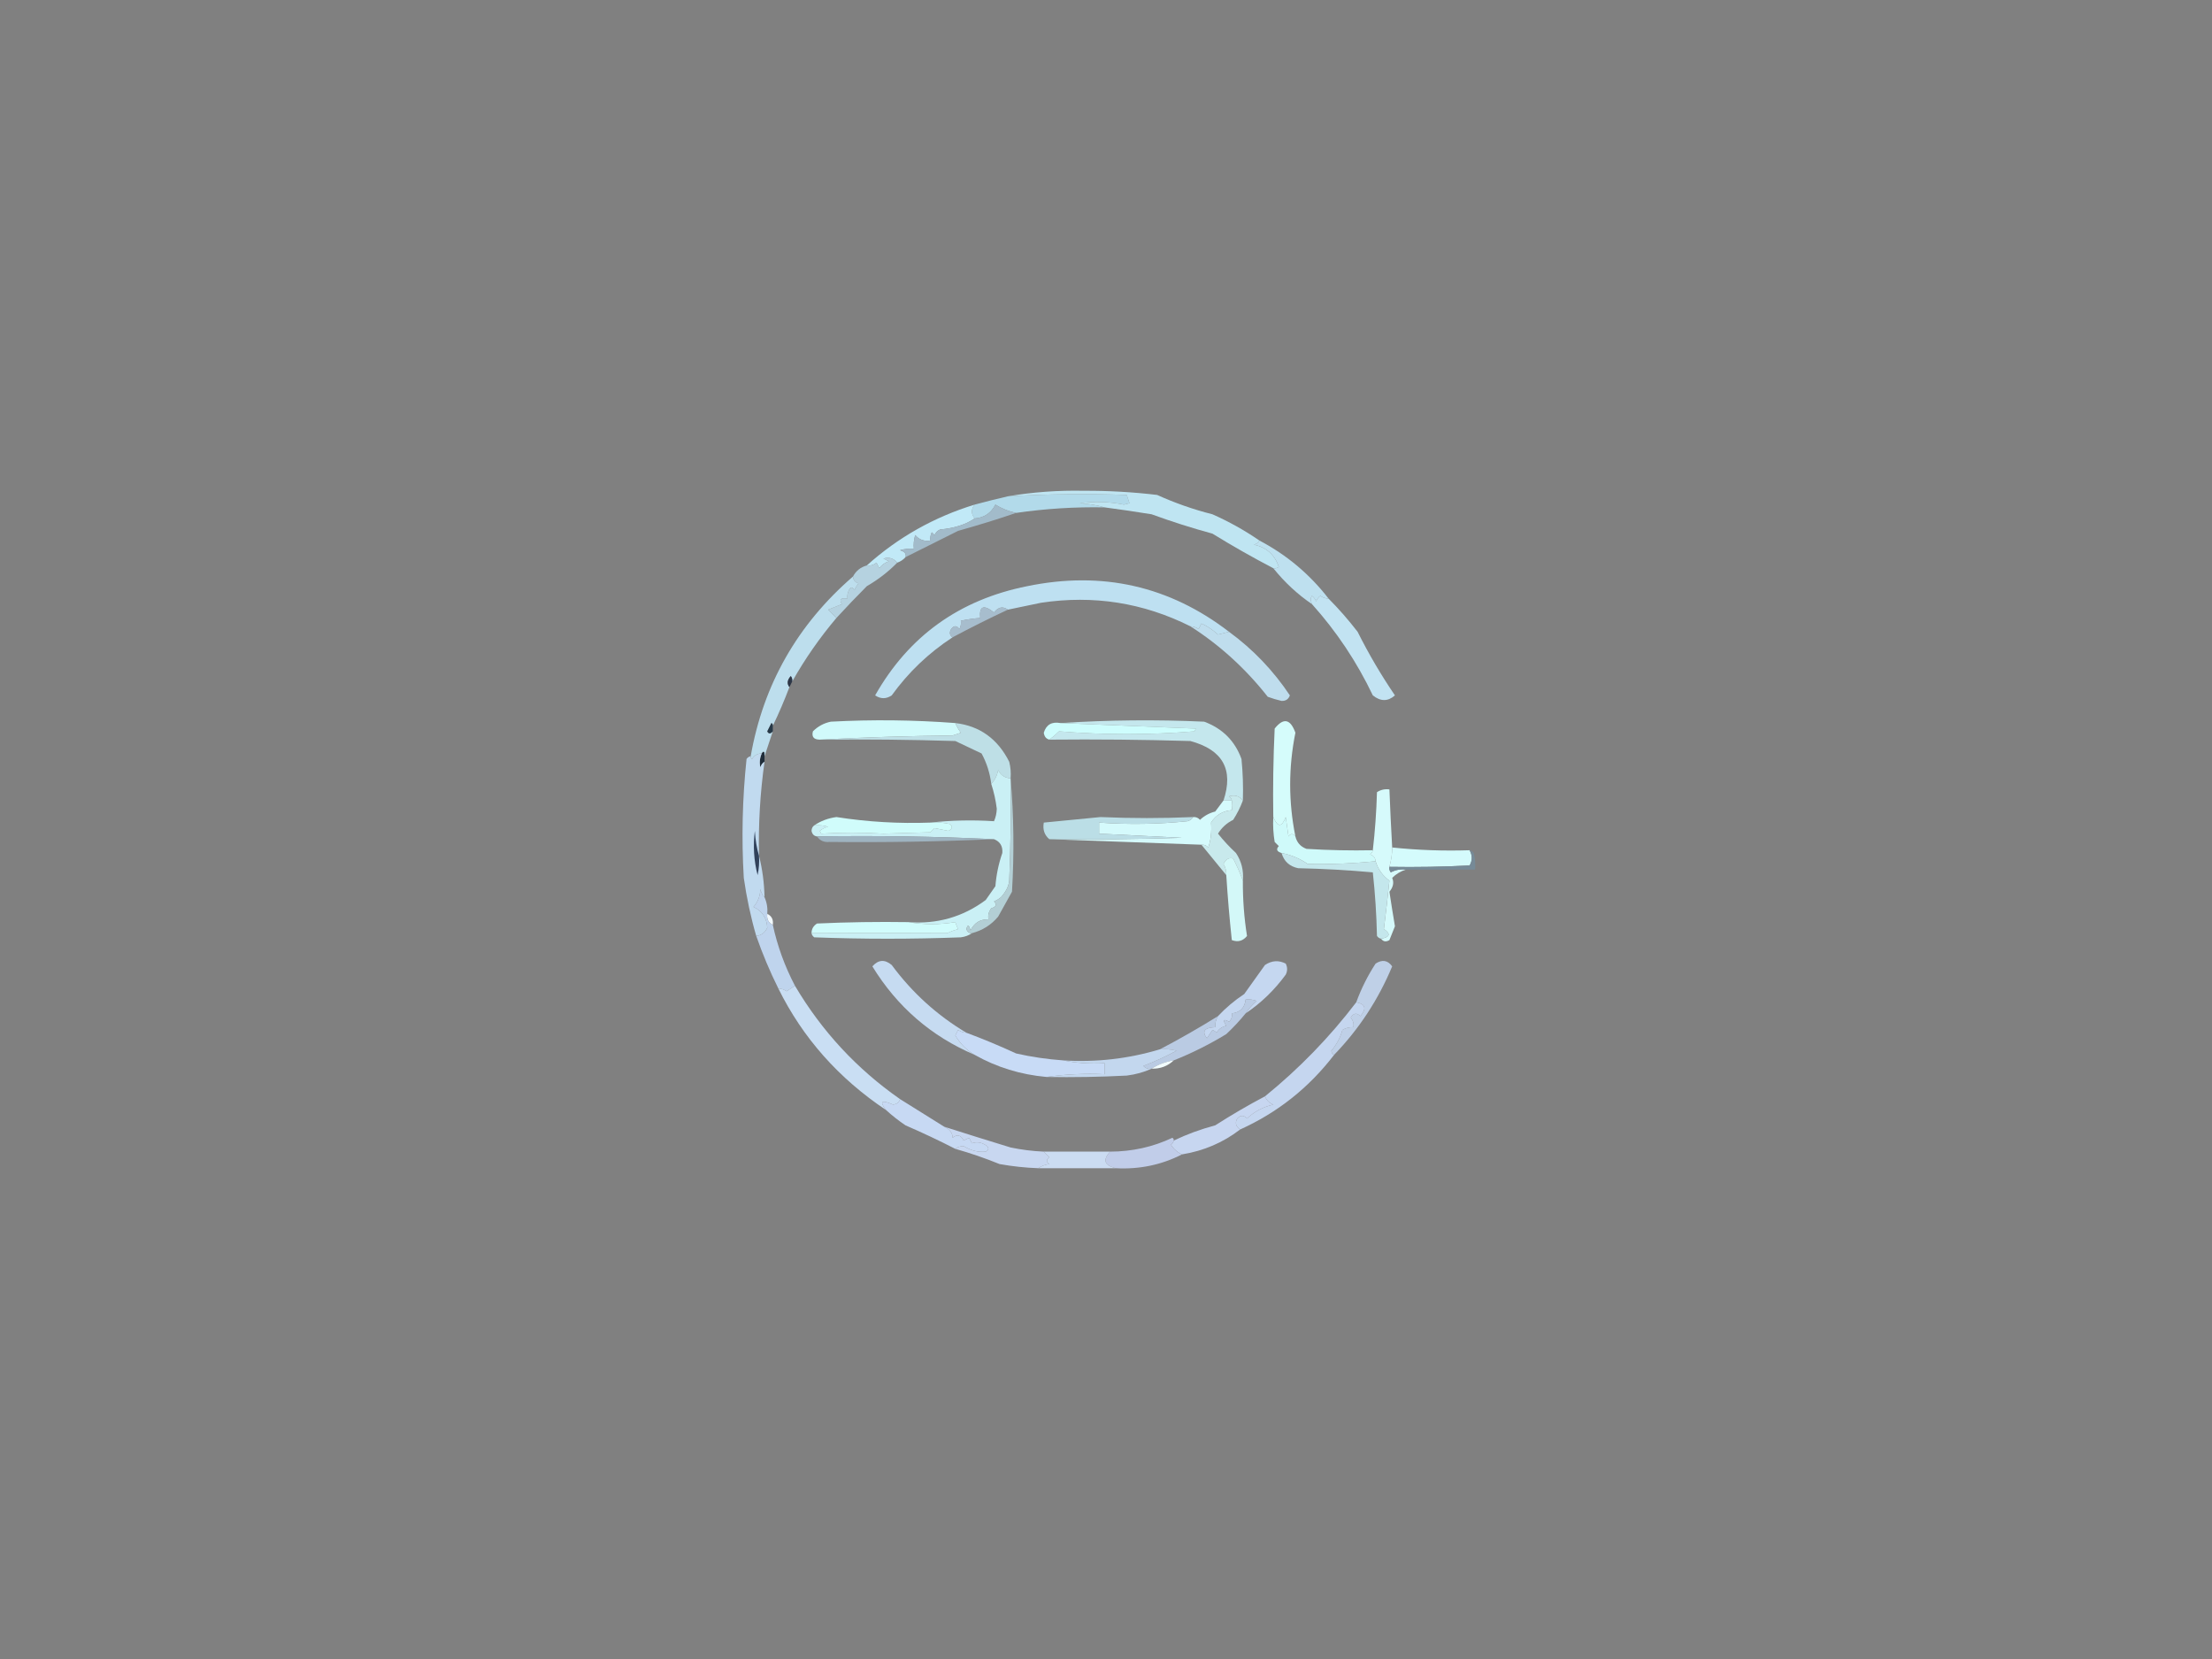 <?xml version="1.0" encoding="UTF-8"?>
<!DOCTYPE svg PUBLIC "-//W3C//DTD SVG 1.1//EN" "http://www.w3.org/Graphics/SVG/1.1/DTD/svg11.dtd">
<svg xmlns="http://www.w3.org/2000/svg" version="1.1" width="800px" height="600px" style="shape-rendering:geometricPrecision; text-rendering:geometricPrecision; image-rendering:optimizeQuality; fill-rule:evenodd; clip-rule:evenodd" xmlns:xlink="http://www.w3.org/1999/xlink">
<rect width="100%" height="100%" fill="#808080" stroke="none"/>
<g><path style="opacity:1" fill="#b2daea" d="M 399.5,183.5 C 388.764,183.293 378.097,183.96 367.5,185.5C 364.878,184.967 362.378,183.967 360,182.5C 358.426,185.577 355.926,187.243 352.5,187.5C 351.167,185.833 351.167,184.167 352.5,182.5C 356.543,181.41 360.543,180.41 364.5,179.5C 378.826,178.655 393.16,178.489 407.5,179C 407.833,180 408.167,181 408.5,182C 407.833,182.167 407.167,182.333 406.5,182.5C 401.2,181.431 395.866,181.264 390.5,182C 393.695,182.181 396.695,182.681 399.5,183.5 Z"/></g>
<g><path style="opacity:1" fill="#bfe5f2" d="M 455.5,195.5 C 455.082,196.222 454.416,196.722 453.5,197C 457.98,197.923 460.98,200.589 462.5,205C 461.906,205.464 461.239,205.631 460.5,205.5C 453.027,201.596 445.694,197.43 438.5,193C 431.061,190.974 423.728,188.641 416.5,186C 410.798,185.075 405.132,184.242 399.5,183.5C 396.695,182.681 393.695,182.181 390.5,182C 395.866,181.264 401.2,181.431 406.5,182.5C 407.167,182.333 407.833,182.167 408.5,182C 408.167,181 407.833,180 407.5,179C 393.16,178.489 378.826,178.655 364.5,179.5C 373.448,177.968 382.615,177.302 392,177.5C 400.872,177.454 409.705,177.954 418.5,179C 424.952,181.928 431.618,184.262 438.5,186C 444.52,188.673 450.187,191.84 455.5,195.5 Z"/></g>
<g><path style="opacity:1" fill="#c1e9f7" d="M 352.5,182.5 C 351.167,184.167 351.167,185.833 352.5,187.5C 349.338,189.689 345.171,191.022 340,191.5C 339.055,191.905 338.388,192.572 338,193.5C 337.667,193.167 337.333,192.833 337,192.5C 336.517,193.448 336.351,194.448 336.5,195.5C 334.234,195.859 332.401,195.192 331,193.5C 330.506,195.134 330.34,196.801 330.5,198.5C 328.801,198.34 327.134,198.506 325.5,199C 327.178,199.484 327.844,200.317 327.5,201.5C 326.71,202.401 325.71,203.068 324.5,203.5C 323.201,201.901 321.535,201.401 319.5,202C 320.167,202.333 320.833,202.667 321.5,203C 320.069,203.465 318.903,204.299 318,205.5C 317.667,204.833 317.333,204.167 317,203.5C 315.989,204.337 314.822,204.67 313.5,204.5C 324.805,194.343 337.805,187.009 352.5,182.5 Z"/></g>
<g><path style="opacity:1" fill="#a2bbca" d="M 367.5,185.5 C 360.932,187.748 353.932,189.914 346.5,192C 340.145,195.178 333.811,198.344 327.5,201.5C 327.844,200.317 327.178,199.484 325.5,199C 327.134,198.506 328.801,198.34 330.5,198.5C 330.34,196.801 330.506,195.134 331,193.5C 332.401,195.192 334.234,195.859 336.5,195.5C 336.351,194.448 336.517,193.448 337,192.5C 337.333,192.833 337.667,193.167 338,193.5C 338.388,192.572 339.055,191.905 340,191.5C 345.171,191.022 349.338,189.689 352.5,187.5C 355.926,187.243 358.426,185.577 360,182.5C 362.378,183.967 364.878,184.967 367.5,185.5 Z"/></g>
<g><path style="opacity:1" fill="#b5d2e0" d="M 324.5,203.5 C 321.264,206.797 317.597,209.63 313.5,212C 309.702,215.812 306.035,219.645 302.5,223.5C 301.548,222.548 300.548,221.548 299.5,220.5C 301.167,219.833 302.833,219.167 304.5,218.5C 303.391,216.786 304.058,216.119 306.5,216.5C 306.351,215.448 306.517,214.448 307,213.5C 307.667,212.167 308.333,212.167 309,213.5C 309.374,212.584 309.874,211.75 310.5,211C 309.244,210.583 308.577,209.75 308.5,208.5C 309.579,206.457 311.246,205.124 313.5,204.5C 314.822,204.67 315.989,204.337 317,203.5C 317.333,204.167 317.667,204.833 318,205.5C 318.903,204.299 320.069,203.465 321.5,203C 320.833,202.667 320.167,202.333 319.5,202C 321.535,201.401 323.201,201.901 324.5,203.5 Z"/></g>
<g><path style="opacity:1" fill="#bee0ef" d="M 455.5,195.5 C 465.347,200.679 473.68,207.679 480.5,216.5C 479.417,216.461 478.417,216.127 477.5,215.5C 476.808,216.025 476.308,216.692 476,217.5C 475.692,216.692 475.192,216.025 474.5,215.5C 473.913,216.233 473.913,217.233 474.5,218.5C 469.252,214.924 464.586,210.59 460.5,205.5C 461.239,205.631 461.906,205.464 462.5,205C 460.98,200.589 457.98,197.923 453.5,197C 454.416,196.722 455.082,196.222 455.5,195.5 Z"/></g>
<g><path style="opacity:1" fill="#bee0f1" d="M 444.5,228.5 C 443.183,228.821 441.849,229.154 440.5,229.5C 438.432,227.651 436.432,226.317 434.5,225.5C 434.167,226.167 433.833,226.833 433.5,227.5C 432.583,226.873 431.583,226.539 430.5,226.5C 413.476,217.978 395.476,215.145 376.5,218C 372.486,218.837 368.486,219.671 364.5,220.5C 362.713,219.183 361.046,219.516 359.5,221.5C 355.747,218.537 354.08,219.204 354.5,223.5C 352.139,223.674 349.806,224.007 347.5,224.5C 347.649,225.552 347.483,226.552 347,227.5C 346,226.167 345,226.167 344,227.5C 343.26,228.749 343.427,229.749 344.5,230.5C 335.87,236.13 328.536,243.13 322.5,251.5C 320.5,252.833 318.5,252.833 316.5,251.5C 328.646,230.061 346.98,216.895 371.5,212C 398.59,206.418 422.924,211.918 444.5,228.5 Z"/></g>
<g><path style="opacity:1" fill="#a7bdcd" d="M 364.5,220.5 C 357.79,223.633 351.123,226.967 344.5,230.5C 343.427,229.749 343.26,228.749 344,227.5C 345,226.167 346,226.167 347,227.5C 347.483,226.552 347.649,225.552 347.5,224.5C 349.806,224.007 352.139,223.674 354.5,223.5C 354.08,219.204 355.747,218.537 359.5,221.5C 361.046,219.516 362.713,219.183 364.5,220.5 Z"/></g>
<g><path style="opacity:1" fill="#bddeed" d="M 308.5,208.5 C 308.577,209.75 309.244,210.583 310.5,211C 309.874,211.75 309.374,212.584 309,213.5C 308.333,212.167 307.667,212.167 307,213.5C 306.517,214.448 306.351,215.448 306.5,216.5C 304.058,216.119 303.391,216.786 304.5,218.5C 302.833,219.167 301.167,219.833 299.5,220.5C 300.548,221.548 301.548,222.548 302.5,223.5C 296.403,230.714 291.07,238.381 286.5,246.5C 286.631,245.761 286.464,245.094 286,244.5C 284.702,245.946 284.535,247.279 285.5,248.5C 283.673,253.337 281.673,258.003 279.5,262.5C 279.565,262.062 279.399,261.728 279,261.5C 278.5,262.5 278,263.5 277.5,264.5C 277.97,265.463 278.637,265.463 279.5,264.5C 278.475,267.575 277.475,270.575 276.5,273.5C 276.539,271.776 276.206,271.443 275.5,272.5C 273.983,272.511 272.816,273.177 272,274.5C 271.601,274.272 271.435,273.938 271.5,273.5C 276.059,247.561 288.392,225.894 308.5,208.5 Z"/></g>
<g><path style="opacity:1" fill="#c2e3f2" d="M 480.5,216.5 C 484.218,220.241 487.718,224.241 491,228.5C 494.992,236.486 499.492,244.153 504.5,251.5C 501.969,253.737 499.302,253.737 496.5,251.5C 490.74,239.415 483.407,228.415 474.5,218.5C 473.913,217.233 473.913,216.233 474.5,215.5C 475.192,216.025 475.692,216.692 476,217.5C 476.308,216.692 476.808,216.025 477.5,215.5C 478.417,216.127 479.417,216.461 480.5,216.5 Z"/></g>
<g><path style="opacity:1" fill="#bfdded" d="M 444.5,228.5 C 453.187,234.854 460.521,242.521 466.5,251.5C 466,252.881 465,253.547 463.5,253.5C 461.803,253.101 460.137,252.601 458.5,252C 450.495,241.819 441.162,233.319 430.5,226.5C 431.583,226.539 432.583,226.873 433.5,227.5C 433.833,226.833 434.167,226.167 434.5,225.5C 436.432,226.317 438.432,227.651 440.5,229.5C 441.849,229.154 443.183,228.821 444.5,228.5 Z"/></g>
<g><path style="opacity:1" fill="#2d3747" d="M 286.5,246.5 C 286.167,247.167 285.833,247.833 285.5,248.5C 284.535,247.279 284.702,245.946 286,244.5C 286.464,245.094 286.631,245.761 286.5,246.5 Z"/></g>
<g><path style="opacity:1" fill="#d1fafb" d="M 345.5,261.5 C 346.028,262.721 346.695,263.887 347.5,265C 346.5,265.333 345.5,265.667 344.5,266C 328.328,266.169 312.328,266.669 296.5,267.5C 294.314,267.489 293.481,266.489 294,264.5C 295.8,262.683 297.966,261.516 300.5,261C 315.545,260.199 330.545,260.366 345.5,261.5 Z"/></g>
<g><path style="opacity:1" fill="#c4e7ed" d="M 449.5,289.5 C 448.21,287.86 446.543,287.36 444.5,288C 445.056,288.383 445.389,288.883 445.5,289.5C 444.5,289.5 443.5,289.5 442.5,289.5C 446.216,278.318 442.216,271.152 430.5,268C 413.503,267.5 396.503,267.333 379.5,267.5C 380.688,266.636 381.855,265.636 383,264.5C 399.333,265.833 415.667,265.833 432,264.5C 432.167,264.167 432.333,263.833 432.5,263.5C 416.005,262.833 399.672,262.167 383.5,261.5C 400.883,260.385 418.217,260.218 435.5,261C 442.126,263.455 446.626,267.955 449,274.5C 449.499,279.489 449.666,284.489 449.5,289.5 Z"/></g>
<g><path style="opacity:1" fill="#cefdfd" d="M 383.5,261.5 C 399.672,262.167 416.005,262.833 432.5,263.5C 432.333,263.833 432.167,264.167 432,264.5C 415.667,265.833 399.333,265.833 383,264.5C 381.855,265.636 380.688,266.636 379.5,267.5C 378.351,267.209 377.684,266.376 377.5,265C 378.383,262.094 380.383,260.927 383.5,261.5 Z"/></g>
<g><path style="opacity:1" fill="#263948" d="M 279.5,262.5 C 279.5,263.167 279.5,263.833 279.5,264.5C 278.637,265.463 277.97,265.463 277.5,264.5C 278,263.5 278.5,262.5 279,261.5C 279.399,261.728 279.565,262.062 279.5,262.5 Z"/></g>
<g><path style="opacity:1" fill="#d5fcfb" d="M 468.5,302.5 C 467.603,301.402 466.77,301.402 466,302.5C 465.667,300.167 465.333,297.833 465,295.5C 463.579,299.264 462.079,299.264 460.5,295.5C 460.333,284.828 460.5,274.161 461,263.5C 464.189,259.486 466.689,259.986 468.5,265C 465.977,277.518 465.977,290.018 468.5,302.5 Z"/></g>
<g><path style="opacity:1" fill="#bedfe6" d="M 345.5,261.5 C 354.311,262.526 360.811,267.193 365,275.5C 365.495,277.473 365.662,279.473 365.5,281.5C 363.418,281.376 361.918,280.376 361,278.5C 360.626,280.491 359.793,282.158 358.5,283.5C 358.02,279.586 356.854,275.919 355,272.5C 351.816,270.996 348.649,269.496 345.5,268C 329.17,267.5 312.837,267.333 296.5,267.5C 312.328,266.669 328.328,266.169 344.5,266C 345.5,265.667 346.5,265.333 347.5,265C 346.695,263.887 346.028,262.721 345.5,261.5 Z"/></g>
<g><path style="opacity:1" fill="#1f2d3a" d="M 276.5,273.5 C 276.5,274.167 276.5,274.833 276.5,275.5C 275.778,275.918 275.278,276.584 275,277.5C 274.616,275.803 274.782,274.137 275.5,272.5C 276.206,271.443 276.539,271.776 276.5,273.5 Z"/></g>
<g><path style="opacity:1" fill="#c1daef" d="M 275.5,272.5 C 274.782,274.137 274.616,275.803 275,277.5C 275.278,276.584 275.778,275.918 276.5,275.5C 274.916,286.768 274.249,298.101 274.5,309.5C 275.725,314.29 276.392,319.29 276.5,324.5C 275.732,323.737 275.232,322.737 275,321.5C 274.933,324.047 274.099,326.214 272.5,328C 275.62,329.424 277.287,331.924 277.5,335.5C 276.717,337.288 275.384,338.288 273.5,338.5C 271.531,331.72 270.031,324.72 269,317.5C 268.153,303.133 268.487,288.8 270,274.5C 270.383,273.944 270.883,273.611 271.5,273.5C 271.435,273.938 271.601,274.272 272,274.5C 272.816,273.177 273.983,272.511 275.5,272.5 Z"/></g>
<g><path style="opacity:1" fill="#caf0f5" d="M 365.5,281.5 C 365.667,293.838 365.5,306.171 365,318.5C 364.803,320.516 363.803,322.516 362,324.5C 361.25,325.126 360.416,325.626 359.5,326C 360.604,327.131 360.271,327.965 358.5,328.5C 357.571,329.689 357.238,331.022 357.5,332.5C 354.491,332.423 352.324,333.756 351,336.5C 350.444,334.405 349.944,334.238 349.5,336C 349.836,337.03 350.503,337.53 351.5,337.5C 350.391,338.29 349.058,338.79 347.5,339C 329.833,339.667 312.167,339.667 294.5,339C 293.944,338.617 293.611,338.117 293.5,337.5C 309.907,337.404 326.24,337.404 342.5,337.5C 343.795,336.902 345.128,336.402 346.5,336C 346.07,335.08 345.736,334.247 345.5,333.5C 339.877,334.462 334.21,334.462 328.5,333.5C 338.902,334.304 348.236,331.637 356.5,325.5C 357.667,323.833 358.833,322.167 360,320.5C 360.326,316.372 361.16,312.372 362.5,308.5C 362.714,306.058 361.714,304.392 359.5,303.5C 338.34,302.503 317.007,302.169 295.5,302.5C 294.414,302.38 293.747,301.713 293.5,300.5C 293.543,299.584 293.876,298.917 294.5,298.5C 296.199,298.34 297.866,298.506 299.5,299C 298.376,299.249 297.376,299.749 296.5,300.5C 296.667,300.833 296.833,301.167 297,301.5C 304.399,301.053 311.899,301.053 319.5,301.5C 325.167,301.333 330.833,301.167 336.5,301C 337,300.5 337.5,300 338,299.5C 339.667,299.833 341.333,300.167 343,300.5C 344.487,299.747 344.654,298.914 343.5,298C 341.19,297.503 338.857,297.337 336.5,297.5C 344.008,296.666 351.674,296.499 359.5,297C 360.116,295.6 360.449,294.1 360.5,292.5C 360.121,289.418 359.454,286.418 358.5,283.5C 359.793,282.158 360.626,280.491 361,278.5C 361.918,280.376 363.418,281.376 365.5,281.5 Z"/></g>
<g><path style="opacity:1" fill="#d5fafc" d="M 442.5,289.5 C 443.5,289.5 444.5,289.5 445.5,289.5C 445.736,290.716 445.736,291.883 445.5,293C 442.238,293.268 439.738,294.768 438,297.5C 438.257,300.725 437.924,303.725 437,306.5C 436.329,305.748 435.496,305.414 434.5,305.5C 416.039,304.858 397.705,304.192 379.5,303.5C 395.503,303.667 411.503,303.5 427.5,303C 417.496,302.5 407.496,302 397.5,301.5C 397.5,300.167 397.5,298.833 397.5,297.5C 408.226,298.262 418.893,298.095 429.5,297C 430.416,296.722 431.082,296.222 431.5,295.5C 432.496,295.414 433.329,295.748 434,296.5C 435.552,295.034 437.386,294.034 439.5,293.5C 440.521,292.099 441.521,290.765 442.5,289.5 Z"/></g>
<g><path style="opacity:1" fill="#bbdee6" d="M 431.5,295.5 C 431.082,296.222 430.416,296.722 429.5,297C 418.893,298.095 408.226,298.262 397.5,297.5C 397.5,298.833 397.5,300.167 397.5,301.5C 407.496,302 417.496,302.5 427.5,303C 411.503,303.5 395.503,303.667 379.5,303.5C 377.72,302.01 377.054,300.01 377.5,297.5C 384.328,296.864 391.162,296.197 398,295.5C 409.225,295.988 420.392,295.988 431.5,295.5 Z"/></g>
<g><path style="opacity:1" fill="#d0fcfb" d="M 336.5,297.5 C 338.857,297.337 341.19,297.503 343.5,298C 344.654,298.914 344.487,299.747 343,300.5C 341.333,300.167 339.667,299.833 338,299.5C 337.5,300 337,300.5 336.5,301C 330.833,301.167 325.167,301.333 319.5,301.5C 311.899,301.053 304.399,301.053 297,301.5C 296.833,301.167 296.667,300.833 296.5,300.5C 297.376,299.749 298.376,299.249 299.5,299C 297.866,298.506 296.199,298.34 294.5,298.5C 296.829,296.905 299.495,295.905 302.5,295.5C 313.756,297.257 325.089,297.924 336.5,297.5 Z"/></g>
<g><path style="opacity:1" fill="#9eb3c0" d="M 295.5,302.5 C 317.007,302.169 338.34,302.503 359.5,303.5C 339.66,304.386 319.827,304.719 300,304.5C 297.992,304.693 296.492,304.026 295.5,302.5 Z"/></g>
<g><path style="opacity:1" fill="#c8e9ec" d="M 449.5,289.5 C 448.617,291.91 447.45,294.243 446,296.5C 443.692,297.641 441.859,299.308 440.5,301.5C 442.483,303.984 444.65,306.317 447,308.5C 449.003,311.5 449.836,314.833 449.5,318.5C 448.541,315.861 447.374,313.194 446,310.5C 444.482,310.057 443.315,310.724 442.5,312.5C 443.246,313.736 443.579,315.07 443.5,316.5C 440.53,312.858 437.53,309.191 434.5,305.5C 435.496,305.414 436.329,305.748 437,306.5C 437.924,303.725 438.257,300.725 438,297.5C 439.738,294.768 442.238,293.268 445.5,293C 445.736,291.883 445.736,290.716 445.5,289.5C 445.389,288.883 445.056,288.383 444.5,288C 446.543,287.36 448.21,287.86 449.5,289.5 Z"/></g>
<g><path style="opacity:1" fill="#cffafa" d="M 460.5,295.5 C 462.079,299.264 463.579,299.264 465,295.5C 465.333,297.833 465.667,300.167 466,302.5C 466.77,301.402 467.603,301.402 468.5,302.5C 469.023,304.708 470.356,306.208 472.5,307C 480.493,307.5 488.493,307.666 496.5,307.5C 496.389,308.117 496.056,308.617 495.5,309C 496.756,309.417 497.423,310.25 497.5,311.5C 489.357,312.286 481.191,312.62 473,312.5C 470.163,310.525 466.996,309.192 463.5,308.5C 461.767,307.992 461.434,307.159 462.5,306C 462,305.5 461.5,305 461,304.5C 460.502,301.518 460.335,298.518 460.5,295.5 Z"/></g>
<g><path style="opacity:1" fill="#d6fafb" d="M 503.5,306.5 C 503.543,308.558 503.21,310.891 502.5,313.5C 502.369,314.239 502.536,314.906 503,315.5C 504.699,314.594 506.533,314.261 508.5,314.5C 506.614,315.065 504.947,316.065 503.5,317.5C 504.223,319.164 503.89,320.831 502.5,322.5C 503.137,326.7 503.804,330.866 504.5,335C 503.833,336.667 503.167,338.333 502.5,340C 501.251,340.74 500.251,340.573 499.5,339.5C 502.731,338.902 503.064,337.736 500.5,336C 501.232,330.22 501.899,324.387 502.5,318.5C 500.072,316.734 498.405,314.401 497.5,311.5C 497.423,310.25 496.756,309.417 495.5,309C 496.056,308.617 496.389,308.117 496.5,307.5C 497.297,300.579 497.797,293.579 498,286.5C 499.356,285.62 500.856,285.286 502.5,285.5C 502.773,292.504 503.106,299.504 503.5,306.5 Z"/></g>
<g><path style="opacity:1" fill="#31415a" d="M 274.5,309.5 C 274.663,311.857 274.497,314.19 274,316.5C 272.641,311.225 272.308,305.891 273,300.5C 273.181,303.695 273.681,306.695 274.5,309.5 Z"/></g>
<g><path style="opacity:1" fill="#d4fbfc" d="M 503.5,306.5 C 512.75,307.472 522.083,307.805 531.5,307.5C 532.536,309.391 532.536,311.224 531.5,313C 521.839,313.5 512.172,313.666 502.5,313.5C 503.21,310.891 503.543,308.558 503.5,306.5 Z"/></g>
<g><path style="opacity:1" fill="#d3f8f8" d="M 449.5,318.5 C 449.455,325.291 449.955,331.958 451,338.5C 449.534,340.325 447.701,340.825 445.5,340C 444.669,332.229 444.002,324.395 443.5,316.5C 443.579,315.07 443.246,313.736 442.5,312.5C 443.315,310.724 444.482,310.057 446,310.5C 447.374,313.194 448.541,315.861 449.5,318.5 Z"/></g>
<g><path style="opacity:1" fill="#768a97" d="M 531.5,307.5 C 532.117,307.611 532.617,307.944 533,308.5C 533.495,310.473 533.662,312.473 533.5,314.5C 525.167,314.5 516.833,314.5 508.5,314.5C 506.533,314.261 504.699,314.594 503,315.5C 502.536,314.906 502.369,314.239 502.5,313.5C 512.172,313.666 521.839,313.5 531.5,313C 532.536,311.224 532.536,309.391 531.5,307.5 Z"/></g>
<g><path style="opacity:1" fill="#c4e7ec" d="M 463.5,308.5 C 466.996,309.192 470.163,310.525 473,312.5C 481.191,312.62 489.357,312.286 497.5,311.5C 498.405,314.401 500.072,316.734 502.5,318.5C 501.899,324.387 501.232,330.22 500.5,336C 503.064,337.736 502.731,338.902 499.5,339.5C 498.883,339.389 498.383,339.056 498,338.5C 497.831,330.812 497.331,323.145 496.5,315.5C 487.548,314.694 478.548,314.194 469.5,314C 466.353,313.351 464.353,311.518 463.5,308.5 Z"/></g>
<g><path style="opacity:1" fill="#f2f9fe" d="M 277.5,330.5 C 279.104,331.287 279.771,332.62 279.5,334.5C 277.896,333.713 277.229,332.38 277.5,330.5 Z"/></g>
<g><path style="opacity:1" fill="#d1fcfc" d="M 328.5,333.5 C 334.21,334.462 339.877,334.462 345.5,333.5C 345.736,334.247 346.07,335.08 346.5,336C 345.128,336.402 343.795,336.902 342.5,337.5C 326.24,337.404 309.907,337.404 293.5,337.5C 293.511,335.983 294.177,334.816 295.5,334C 306.495,333.5 317.495,333.333 328.5,333.5 Z"/></g>
<g><path style="opacity:1" fill="#b3cfd5" d="M 365.5,281.5 C 366.661,294.994 366.827,308.66 366,322.5C 364.333,325.5 362.667,328.5 361,331.5C 358.488,334.507 355.322,336.507 351.5,337.5C 350.503,337.53 349.836,337.03 349.5,336C 349.944,334.238 350.444,334.405 351,336.5C 352.324,333.756 354.491,332.423 357.5,332.5C 357.238,331.022 357.571,329.689 358.5,328.5C 360.271,327.965 360.604,327.131 359.5,326C 360.416,325.626 361.25,325.126 362,324.5C 363.803,322.516 364.803,320.516 365,318.5C 365.5,306.171 365.667,293.838 365.5,281.5 Z"/></g>
<g><path style="opacity:1" fill="#bfd4ed" d="M 276.5,324.5 C 277.341,326.379 277.675,328.379 277.5,330.5C 277.229,332.38 277.896,333.713 279.5,334.5C 281.168,342.168 283.834,349.501 287.5,356.5C 286.518,357.141 285.518,357.807 284.5,358.5C 283.583,357.873 282.583,357.539 281.5,357.5C 278.462,351.406 275.796,345.073 273.5,338.5C 275.384,338.288 276.717,337.288 277.5,335.5C 277.287,331.924 275.62,329.424 272.5,328C 274.099,326.214 274.933,324.047 275,321.5C 275.232,322.737 275.732,323.737 276.5,324.5 Z"/></g>
<g><path style="opacity:1" fill="#c6dbf1" d="M 349.5,373.5 C 348.417,373.461 347.417,373.127 346.5,372.5C 346.167,373.167 345.833,373.833 345.5,374.5C 347.331,377.534 349.664,379.868 352.5,381.5C 336.82,374.809 324.487,364.142 315.5,349.5C 317.656,347.062 319.989,346.895 322.5,349C 329.892,359.014 338.892,367.181 349.5,373.5 Z"/></g>
<g><path style="opacity:1" fill="#bfd0e7" d="M 482.5,381.5 C 481.903,381.265 481.57,380.765 481.5,380C 483.36,377.872 484.694,375.372 485.5,372.5C 486.736,371.754 488.07,371.421 489.5,371.5C 489.67,370.178 489.337,369.011 488.5,368C 489.536,366.383 490.703,366.216 492,367.5C 494.324,364.777 493.824,363.11 490.5,362.5C 492.295,357.577 494.628,352.91 497.5,348.5C 499.901,346.938 501.901,347.271 503.5,349.5C 498.49,361.534 491.49,372.201 482.5,381.5 Z"/></g>
<g><path style="opacity:1" fill="#c5d7f0" d="M 450.5,366.5 C 451.625,364.871 452.959,363.371 454.5,362C 453.207,361.51 451.873,361.343 450.5,361.5C 450.167,364.5 448.5,366.167 445.5,366.5C 445.719,367.675 445.386,368.675 444.5,369.5C 442.471,368.371 442.137,368.871 443.5,371C 441.939,371.318 440.772,372.151 440,373.5C 439.586,373.043 439.086,372.709 438.5,372.5C 437.833,373.5 437.167,374.5 436.5,375.5C 434.581,372.994 435.581,371.66 439.5,371.5C 439.433,370.041 439.766,368.708 440.5,367.5C 443.318,364.495 446.484,361.828 450,359.5C 452.5,356 455,352.5 457.5,349C 459.955,347.369 462.455,347.203 465,348.5C 465.667,349.833 465.667,351.167 465,352.5C 460.911,358.092 456.078,362.758 450.5,366.5 Z"/></g>
<g><path style="opacity:1" fill="#bacbe3" d="M 450.5,366.5 C 448.372,369.13 446.039,371.63 443.5,374C 437.392,377.721 431.059,380.887 424.5,383.5C 421.557,383.98 418.89,384.98 416.5,386.5C 415.325,386.719 414.325,386.386 413.5,385.5C 417.632,383.934 421.632,382.1 425.5,380C 423.527,379.505 421.527,379.338 419.5,379.5C 426.623,375.77 433.623,371.77 440.5,367.5C 439.766,368.708 439.433,370.041 439.5,371.5C 435.581,371.66 434.581,372.994 436.5,375.5C 437.167,374.5 437.833,373.5 438.5,372.5C 439.086,372.709 439.586,373.043 440,373.5C 440.772,372.151 441.939,371.318 443.5,371C 442.137,368.871 442.471,368.371 444.5,369.5C 445.386,368.675 445.719,367.675 445.5,366.5C 448.5,366.167 450.167,364.5 450.5,361.5C 451.873,361.343 453.207,361.51 454.5,362C 452.959,363.371 451.625,364.871 450.5,366.5 Z"/></g>
<g><path style="opacity:1" fill="#c5d6ef" d="M 490.5,362.5 C 493.824,363.11 494.324,364.777 492,367.5C 490.703,366.216 489.536,366.383 488.5,368C 489.337,369.011 489.67,370.178 489.5,371.5C 488.07,371.421 486.736,371.754 485.5,372.5C 484.694,375.372 483.36,377.872 481.5,380C 481.57,380.765 481.903,381.265 482.5,381.5C 473.403,393.374 462.07,402.374 448.5,408.5C 446.912,407.365 446.579,406.031 447.5,404.5C 448.651,403.269 449.817,403.269 451,404.5C 453.706,401.985 456.873,400.318 460.5,399.5C 459.007,398.859 458.007,397.859 457.5,396.5C 469.871,386.463 480.871,375.13 490.5,362.5 Z"/></g>
<g><path style="opacity:1" fill="#c8dbf6" d="M 349.5,373.5 C 355.601,375.77 361.601,378.27 367.5,381C 373.111,382.269 378.778,383.102 384.5,383.5C 389.305,384.487 394.305,384.821 399.5,384.5C 399.5,385.833 399.5,387.167 399.5,388.5C 392.313,388.175 385.313,388.509 378.5,389.5C 369.12,388.663 360.453,385.996 352.5,381.5C 349.664,379.868 347.331,377.534 345.5,374.5C 345.833,373.833 346.167,373.167 346.5,372.5C 347.417,373.127 348.417,373.461 349.5,373.5 Z"/></g>
<g><path style="opacity:1" fill="#c3d7ee" d="M 419.5,379.5 C 421.527,379.338 423.527,379.505 425.5,380C 421.632,382.1 417.632,383.934 413.5,385.5C 414.325,386.386 415.325,386.719 416.5,386.5C 413.742,387.761 410.742,388.594 407.5,389C 397.839,389.5 388.172,389.666 378.5,389.5C 385.313,388.509 392.313,388.175 399.5,388.5C 399.5,387.167 399.5,385.833 399.5,384.5C 394.305,384.821 389.305,384.487 384.5,383.5C 396.432,384.26 408.099,382.926 419.5,379.5 Z"/></g>
<g><path style="opacity:1" fill="#f1fcfe" d="M 424.5,383.5 C 422.316,385.585 419.649,386.585 416.5,386.5C 418.89,384.98 421.557,383.98 424.5,383.5 Z"/></g>
<g><path style="opacity:1" fill="#c9def3" d="M 287.5,356.5 C 297.21,372.93 309.876,386.596 325.5,397.5C 325.209,398.649 324.376,399.316 323,399.5C 318.786,397.648 317.953,398.314 320.5,401.5C 303.306,390.007 290.306,375.34 281.5,357.5C 282.583,357.539 283.583,357.873 284.5,358.5C 285.518,357.807 286.518,357.141 287.5,356.5 Z"/></g>
<g><path style="opacity:1" fill="#c7d6f0" d="M 457.5,396.5 C 458.007,397.859 459.007,398.859 460.5,399.5C 456.873,400.318 453.706,401.985 451,404.5C 449.817,403.269 448.651,403.269 447.5,404.5C 446.579,406.031 446.912,407.365 448.5,408.5C 442.362,413.222 435.362,416.222 427.5,417.5C 425.866,416.793 424.532,415.627 423.5,414C 424.056,413.617 424.389,413.117 424.5,412.5C 429.255,410.22 434.255,408.386 439.5,407C 445.363,403.236 451.363,399.736 457.5,396.5 Z"/></g>
<g><path style="opacity:1" fill="#c7d9f3" d="M 325.5,397.5 C 330.902,400.86 336.236,404.193 341.5,407.5C 343.564,408.491 344.564,409.824 344.5,411.5C 346.163,410.125 347.497,410.458 348.5,412.5C 349.167,412.167 349.833,411.833 350.5,411.5C 350.833,412.167 351.167,412.833 351.5,413.5C 353.335,412.808 355.168,413.142 357,414.5C 357.688,415.332 357.521,415.998 356.5,416.5C 353.822,416.802 351.155,416.135 348.5,414.5C 347.274,414.52 346.274,414.853 345.5,415.5C 339.637,412.494 333.637,409.66 327.5,407C 324.98,405.303 322.647,403.47 320.5,401.5C 317.953,398.314 318.786,397.648 323,399.5C 324.376,399.316 325.209,398.649 325.5,397.5 Z"/></g>
<g><path style="opacity:1" fill="#c8d7f0" d="M 341.5,407.5 C 349.774,410.14 357.774,412.64 365.5,415C 369.466,415.828 373.466,416.328 377.5,416.5C 378.091,417.151 378.757,417.818 379.5,418.5C 378.359,419.425 378.359,420.259 379.5,421C 377.942,421.21 376.609,421.71 375.5,422.5C 370.804,422.329 366.137,421.829 361.5,421C 356.255,418.863 350.922,417.03 345.5,415.5C 346.274,414.853 347.274,414.52 348.5,414.5C 351.155,416.135 353.822,416.802 356.5,416.5C 357.521,415.998 357.688,415.332 357,414.5C 355.168,413.142 353.335,412.808 351.5,413.5C 351.167,412.833 350.833,412.167 350.5,411.5C 349.833,411.833 349.167,412.167 348.5,412.5C 347.497,410.458 346.163,410.125 344.5,411.5C 344.564,409.824 343.564,408.491 341.5,407.5 Z"/></g>
<g><path style="opacity:1" fill="#c1cde9" d="M 424.5,412.5 C 424.389,413.117 424.056,413.617 423.5,414C 424.532,415.627 425.866,416.793 427.5,417.5C 420.077,421.298 412.077,422.965 403.5,422.5C 399.385,421.492 398.719,419.492 401.5,416.5C 409.449,416.485 416.949,414.818 424,411.5C 424.399,411.728 424.565,412.062 424.5,412.5 Z"/></g>
<g><path style="opacity:1" fill="#cbdcf2" d="M 377.5,416.5 C 385.5,416.5 393.5,416.5 401.5,416.5C 398.719,419.492 399.385,421.492 403.5,422.5C 394.167,422.5 384.833,422.5 375.5,422.5C 376.609,421.71 377.942,421.21 379.5,421C 378.359,420.259 378.359,419.425 379.5,418.5C 378.757,417.818 378.091,417.151 377.5,416.5 Z"/></g>
</svg>
